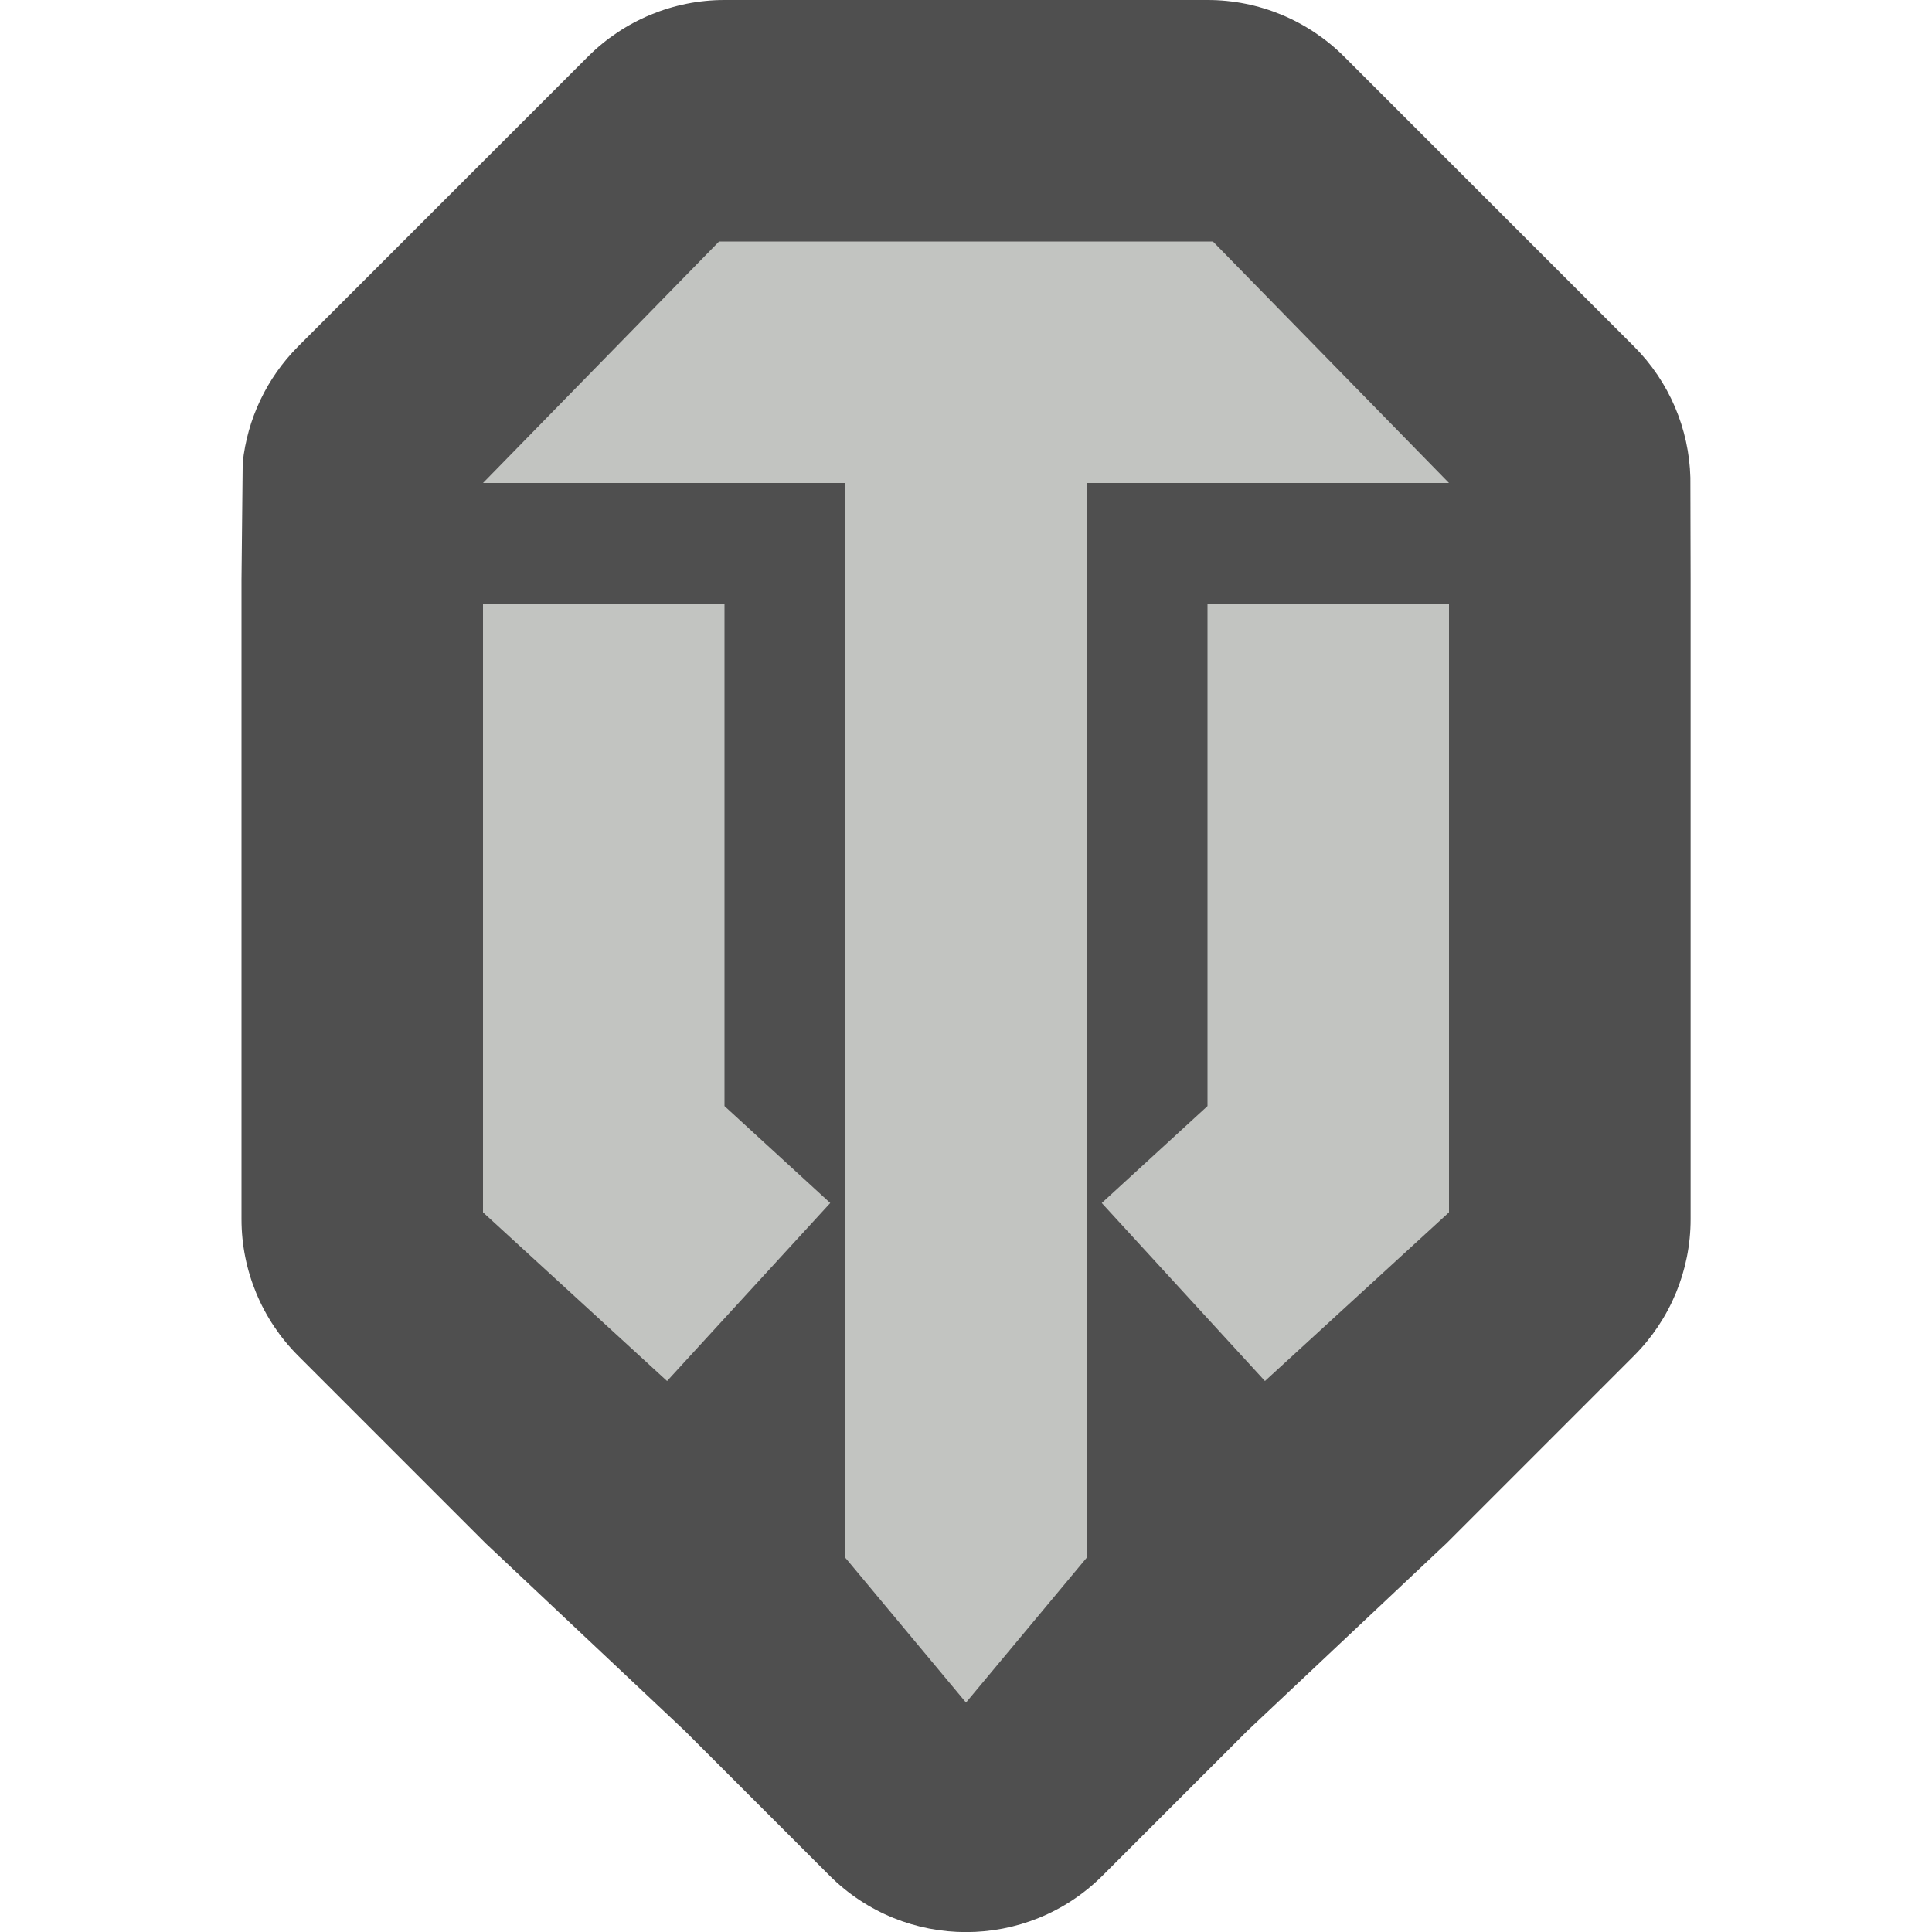 <svg height="16" width="16" xmlns="http://www.w3.org/2000/svg"><path d="m6 0c-.424 0-.831.169-1.131.469l-2.4 2.4c-.262.263-.421.604-.459.963l-.01.968v5.297c0.0.424.169.831.469 1.131l1.552 1.552 1.648 1.552 1.2 1.2c.625.625 1.638.625 2.263 0l1.2-1.2 1.648-1.552 1.552-1.552c.3-.3.469-.707.469-1.131v-5.297l-.002-.845c-.011-.403-.174-.793-.467-1.086l-2.4-2.4c-.3-.3-.707-.469-1.131-.469z" fill="#4f4f4f"/><path d="m7 3.6h2v9.3l-1 1.2-1-1.2z" fill="#c2c4c1"/><path d="m5 5v4.6l1.2 1.1" fill="none" stroke="#c2c4c1" stroke-width="2"/><path d="m11 5v4.6l-1.2 1.1" fill="none" stroke="#c2c4c1" stroke-width="2"/><path d="m10.045 2 1.955 2h-8l1.955-2z" fill="#c2c4c1"/></svg>